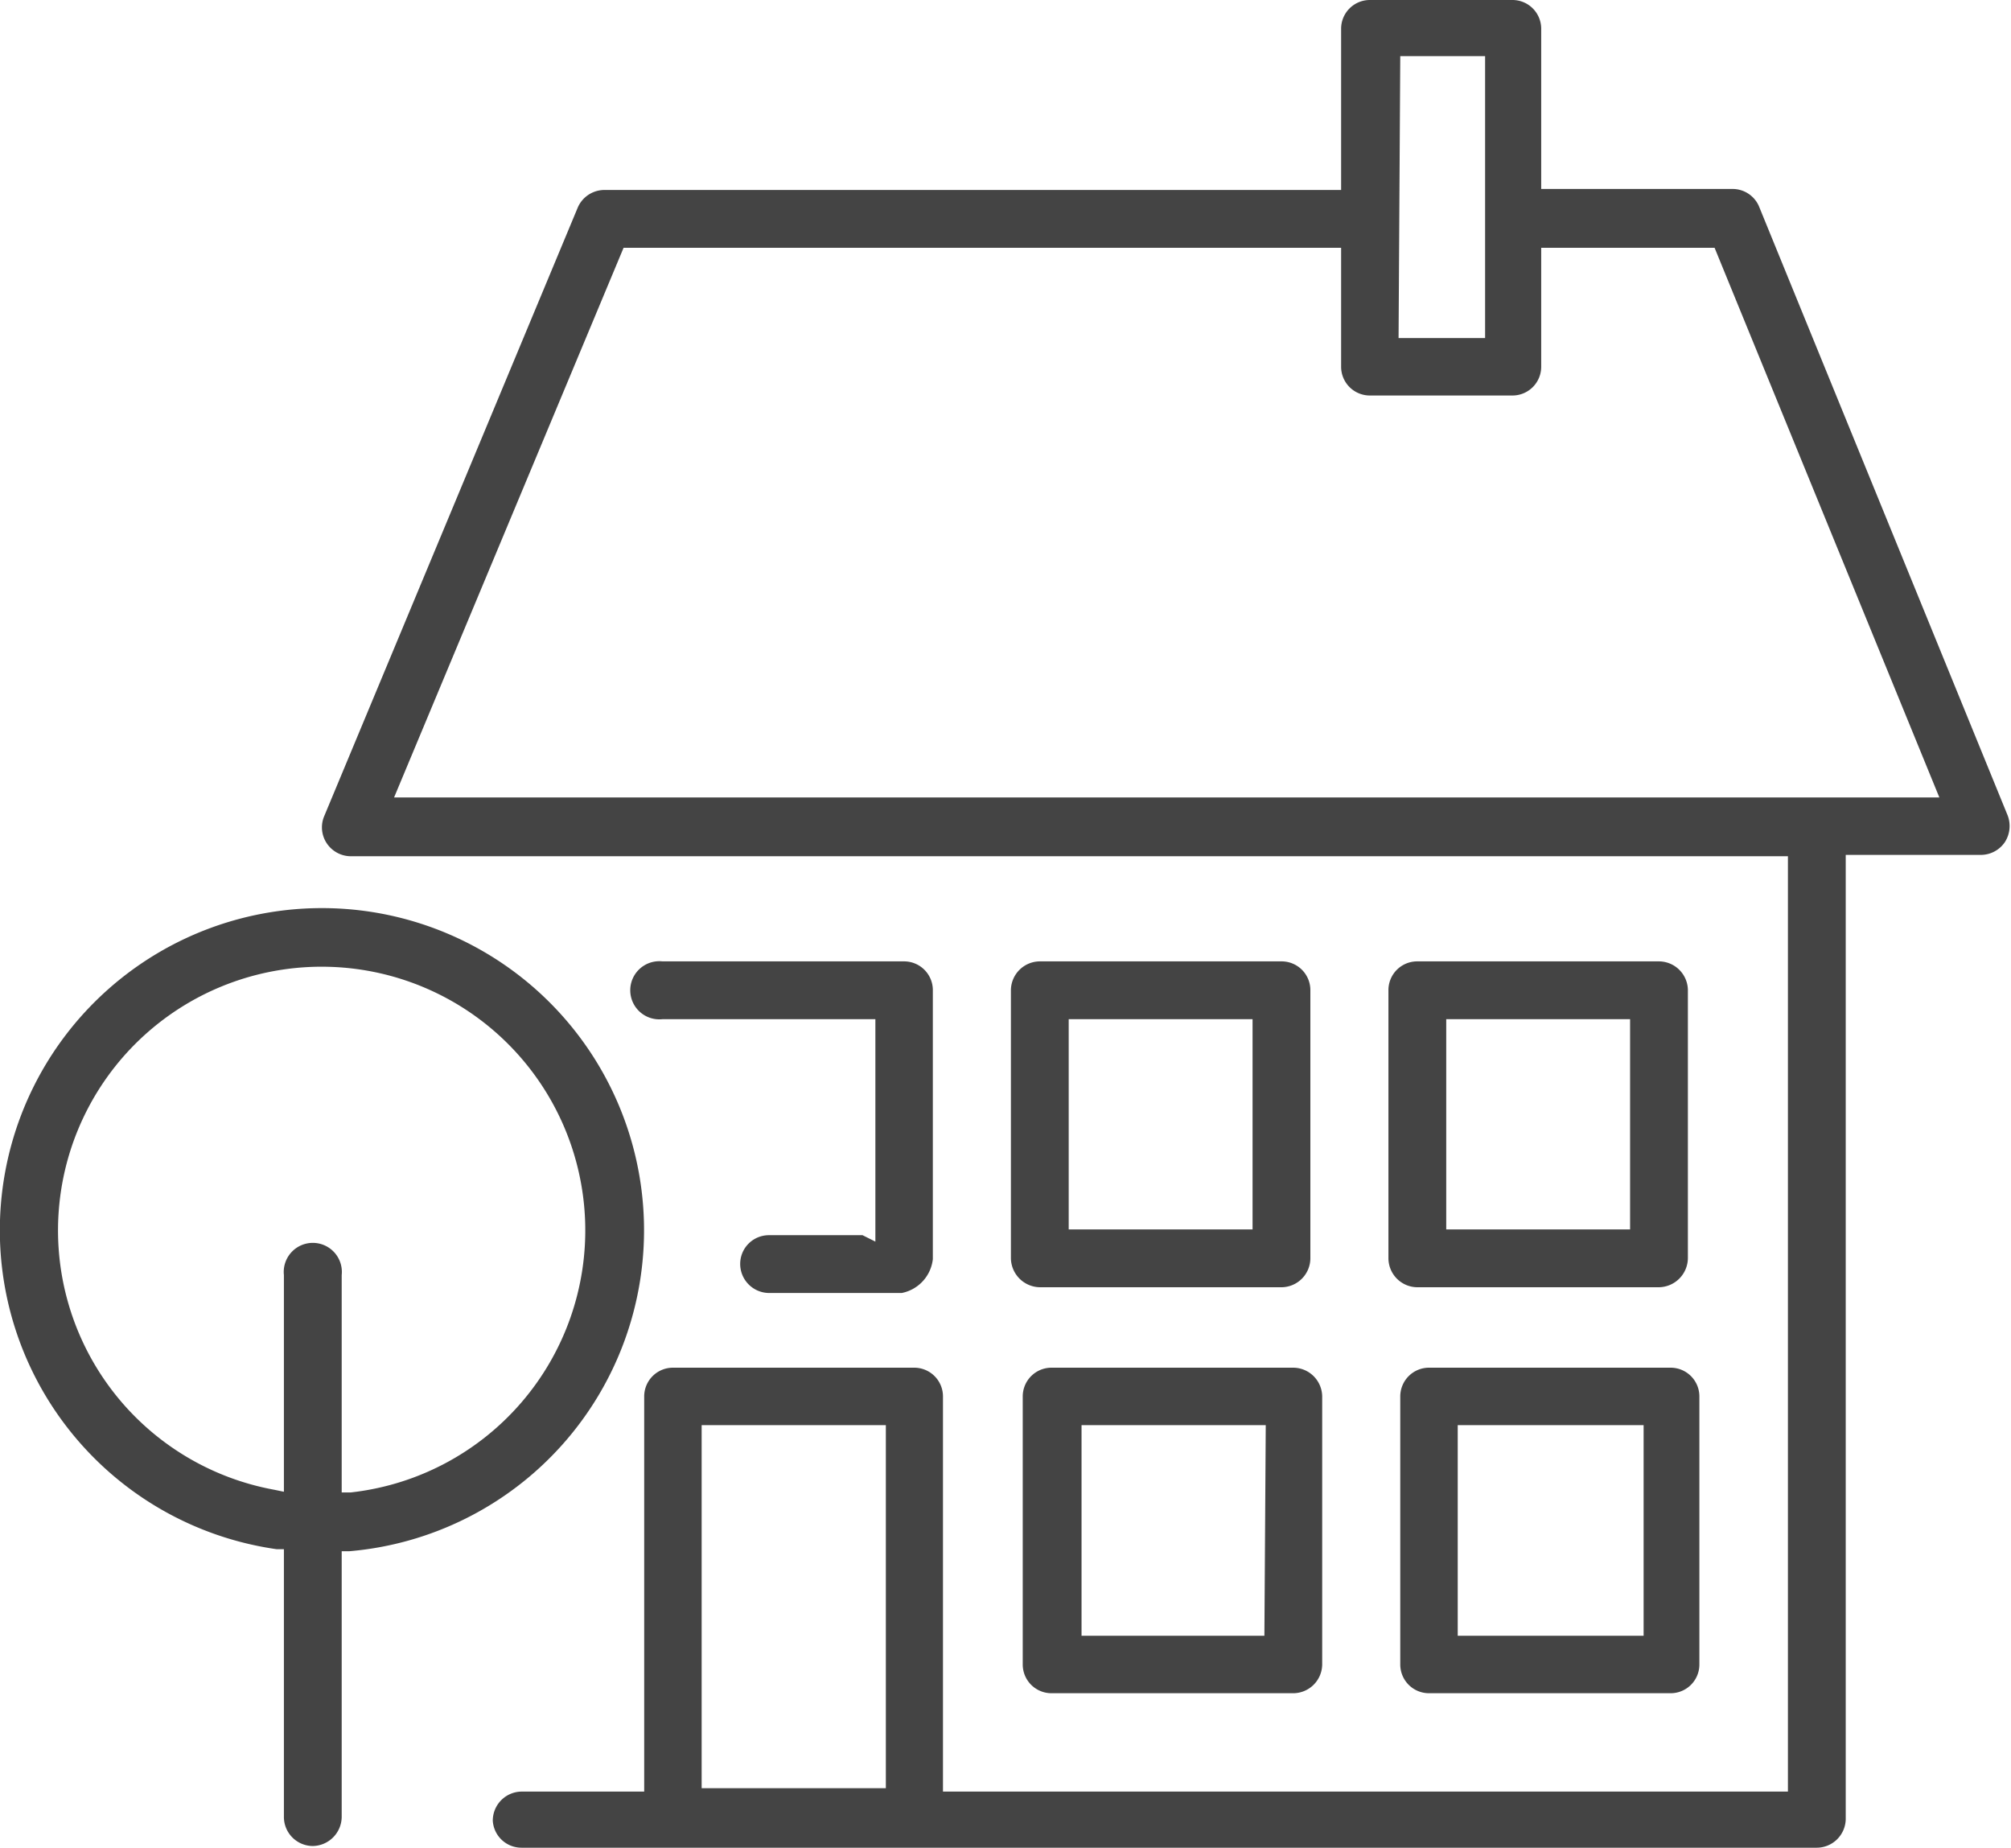 <svg xmlns="http://www.w3.org/2000/svg" viewBox="0 0 59.5 54.66"><defs><style>.cls-1{fill:#444;}</style></defs><g id="Layer_2" data-name="Layer 2"><g id="Layer_1-2" data-name="Layer 1"><path class="cls-1" d="M9.25,54.61a.87.87,0,0,0,.86-.86V45.89l.22,0a9.53,9.53,0,1,0-2.14-.06l.21,0v7.91A.86.86,0,0,0,9.25,54.61ZM8.11,44.07a7.8,7.8,0,1,1,2.27.08l-.27,0V37.72a.86.86,0,1,0-1.71,0v6.41Z"/><path class="cls-1" d="M38.26,40.46H31.11a.85.85,0,0,0-.85.85v7.93a.85.85,0,0,0,.85.85h7.15a.86.86,0,0,0,.86-.85V41.31A.86.86,0,0,0,38.26,40.46Zm-.85,7.93H32V42.16h5.45Z"/><path class="cls-1" d="M49.43,40.46H42.28a.85.85,0,0,0-.85.85v7.93a.85.85,0,0,0,.85.85h7.15a.85.85,0,0,0,.85-.85V41.31A.85.85,0,0,0,49.43,40.46Zm-.8,7.93h-5.5V42.16h5.5Z"/><path class="cls-1" d="M22.75,38.25h3.93a1.15,1.15,0,0,0,.92-1V29.29a.85.85,0,0,0-.85-.85H19.6a.86.86,0,1,0,0,1.71h6.3v6.58l-.38-.19H22.75a.85.85,0,0,0-.85.85A.86.86,0,0,0,22.75,38.25Z"/><path class="cls-1" d="M29.91,37.22a.87.87,0,0,0,.86.86h7.15a.86.86,0,0,0,.85-.86V29.29a.85.85,0,0,0-.85-.85H30.77a.86.86,0,0,0-.86.85Zm1.71-7.07h5.44v6.22H31.62Z"/><path class="cls-1" d="M49.08,28.44H41.93a.85.85,0,0,0-.85.85v7.93a.86.86,0,0,0,.85.86h7.15a.87.87,0,0,0,.86-.86V29.29A.86.86,0,0,0,49.08,28.44Zm-.85,7.93H42.79V30.15h5.44Z"/><path class="cls-1" d="M15.43,54.66H53.75a.86.86,0,0,0,.86-.85V25.29h4a.86.86,0,0,0,.71-.38.88.88,0,0,0,.08-.79l-7.35-18a.85.85,0,0,0-.78-.53H45.6V.85A.85.85,0,0,0,44.75,0H40.53a.85.85,0,0,0-.85.85V5.62H17.88a.86.86,0,0,0-.79.53l-7.5,18a.85.85,0,0,0,.08.8.86.86,0,0,0,.71.38H52.9V53h-25V41.31a.85.85,0,0,0-.85-.85H19.91a.85.85,0,0,0-.85.85V53H15.43a.86.86,0,0,0-.85.86A.85.85,0,0,0,15.43,54.66Zm26-53h2.51V10H41.38ZM11.66,23.59,18.45,7.33H39.68v3.52a.85.85,0,0,0,.85.85h4.22a.85.85,0,0,0,.85-.85V7.33h5.13l6.65,16.26Zm9.1,18.57h5.45V52.9H20.76Z"/></g></g></svg>